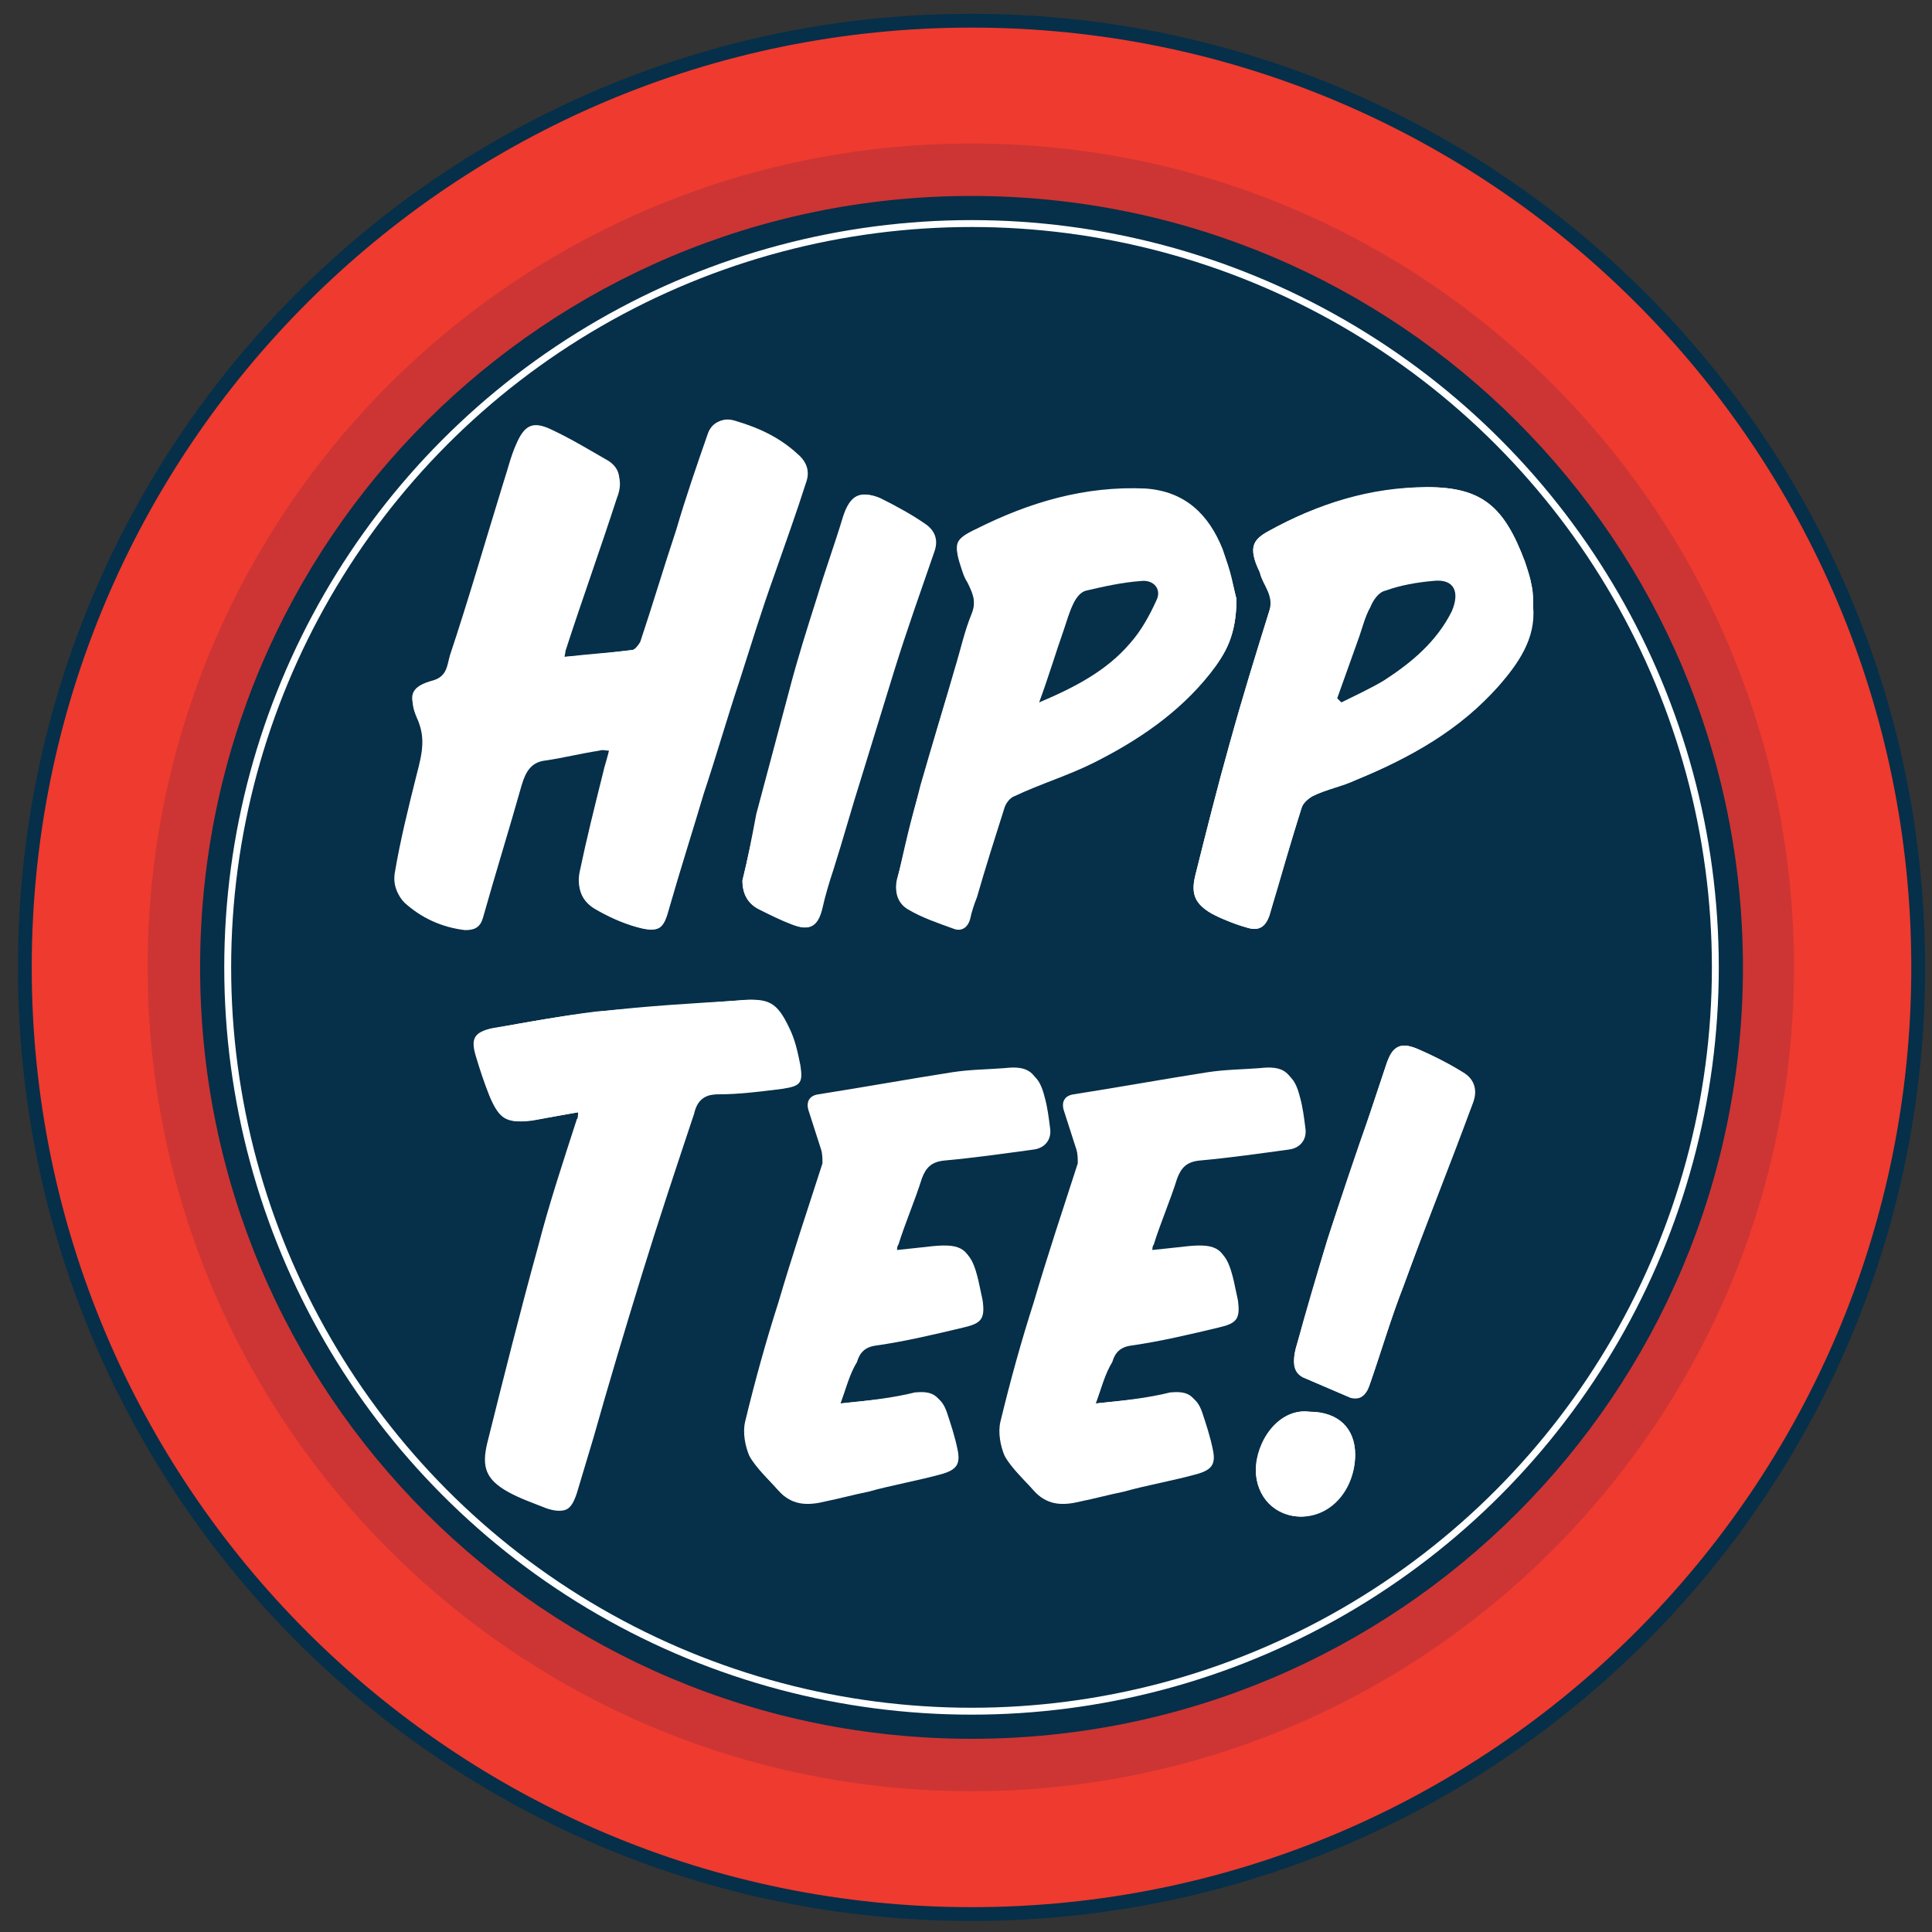 <?xml version="1.0" encoding="utf-8"?>
<!-- Generator: Adobe Illustrator 19.2.0, SVG Export Plug-In . SVG Version: 6.00 Build 0)  -->
<svg version="1.1" id="Layer_1" xmlns="http://www.w3.org/2000/svg" xmlns:xlink="http://www.w3.org/1999/xlink" x="0px" y="0px"
	 viewBox="0 0 140 140" style="enable-background:new 0 0 140 140;" xml:space="preserve">
<rect x="0" y="0" width="140" height="140" fill="#333333" stroke="none"/>
<style type="text/css">
	.st0{fill:#062F49;}
	.st1{fill:none;stroke:#FFFFFF;stroke-width:0.5;stroke-miterlimit:10;}
	.st2{fill:#CC3533;}
	.st3{fill:#EF3A2F;}
	.st4{fill:#FFFFFF;}
</style>
<g>
	<g>
		<circle class="st0" cx="70.4" cy="70.1" r="51.3"/>
		<circle class="st0" cx="70.4" cy="70.1" r="48.6"/>
		<path class="st0" d="M70.4,9.8c-33.3,0-60.3,27-60.3,60.3s27,60.3,60.3,60.3s60.3-27,60.3-60.3S103.6,9.8,70.4,9.8z M70.4,120.4
			c-27.8,0-50.3-22.5-50.3-50.3s22.5-50.3,50.3-50.3s50.3,22.5,50.3,50.3S98.1,120.4,70.4,120.4z"/>
		<path class="st0" d="M70.4,5.6C34.7,5.6,5.8,34.5,5.8,70.1s28.9,64.5,64.5,64.5s64.5-28.9,64.5-64.5S106,5.6,70.4,5.6z M70.4,124
			c-29.7,0-53.9-24.1-53.9-53.9s24.1-53.9,53.9-53.9s53.9,24.1,53.9,53.9S100.1,124,70.4,124z"/>
		<path class="st0" d="M70.4,1C32.2,1,1.3,31.9,1.3,70.1s30.9,69.1,69.1,69.1s69.1-30.9,69.1-69.1S108.5,1,70.4,1z M70.4,127.8
			c-31.9,0-57.7-25.8-57.7-57.7s25.8-57.7,57.7-57.7S128,38.2,128,70.1S102.2,127.8,70.4,127.8z"/>
	</g>
	<g>
		<circle class="st0" cx="70.4" cy="70.1" r="57.2"/>
		<circle class="st1" cx="70.4" cy="70.1" r="53.9"/>
		<path class="st2" d="M70.4,3.1c-37,0-67,30-67,67s30,67,67,67s67-30,67-67S107.4,3.1,70.4,3.1z M70.4,126
			c-30.9,0-55.9-25-55.9-55.9s25-55.9,55.9-55.9s55.9,25,55.9,55.9S101.3,126,70.4,126z"/>
		<path class="st3" d="M70.4,2C32.8,2,2.3,32.5,2.3,70.1s30.5,68.1,68.1,68.1s68.1-30.5,68.1-68.1S108,2,70.4,2z M70.4,129.8
			c-32.9,0-59.7-26.7-59.7-59.7s26.7-59.7,59.7-59.7S130,37.2,130,70.1S103.3,129.8,70.4,129.8z"/>
	</g>
</g>
<g>
	<path class="st4" d="M15.9,70.2 M40.9,47.6c0.1-0.4,0.1-0.6,0.1-0.8c1.2-3.7,2.5-7.3,3.7-11c0.3-1,0.3-1.8-0.6-2.4
		c-1.4-0.8-2.7-1.6-4.2-2.3c-1.3-0.6-1.9-0.3-2.5,1.1c-0.4,0.9-0.6,1.8-0.9,2.7c-1.3,4.2-2.5,8.4-3.9,12.6c-0.2,0.7-0.2,1.5-1.2,1.8
		c-1.5,0.4-1.9,1-1.2,2.4c0.7,1.5,0.4,2.9,0,4.4c-0.6,2.4-1.2,4.8-1.6,7.2c-0.1,0.6,0.2,1.4,0.7,1.8c1.2,1.1,2.7,1.8,4.4,2
		c0.7,0.1,1.1-0.2,1.3-0.9c0.9-3.2,1.9-6.4,2.8-9.6c0.3-0.9,0.6-1.7,1.8-1.8c1.3-0.1,2.5-0.4,3.8-0.7c0.2,0,0.5,0,0.8,0
		C44,55,43.8,55.5,43.7,56c-0.6,2.4-1.2,4.8-1.7,7.2c-0.2,1,0.1,2,1,2.6c1,0.6,2.1,1.1,3.2,1.4c1.5,0.4,1.8,0.1,2.2-1.4
		c0.8-2.8,1.6-5.5,2.5-8.3c0.8-2.7,1.7-5.5,2.6-8.2c0.8-2.6,1.7-5.1,2.5-7.6c0.7-2.2,1.5-4.4,2.3-6.7c0.3-0.8,0.1-1.5-0.6-2.1
		c-1.3-1.1-2.9-1.9-4.5-2.4c-0.9-0.2-1.6,0.1-1.9,0.9c-0.8,2.3-1.6,4.6-2.3,7c-0.9,2.7-1.7,5.4-2.6,8.1c-0.1,0.2-0.4,0.6-0.6,0.6
		C44.2,47.3,42.6,47.5,40.9,47.6z M111.1,44c0-0.5,0-1-0.1-1.5c-0.1-0.6-0.3-1.2-0.5-1.8c-1.5-4-3.1-5.4-7.1-5.4
		c-4.1,0-7.9,1.2-11.5,3.2c-1.1,0.6-1.3,1.1-0.9,2.3c0.1,0.2,0.2,0.4,0.3,0.7c0.2,0.9,1,1.6,0.7,2.7c-1,3.2-2,6.4-2.9,9.7
		c-0.9,3.2-1.7,6.4-2.5,9.6c-0.3,1.3,0,2,1.2,2.7c0.8,0.4,1.7,0.8,2.5,1c0.9,0.3,1.4,0,1.7-0.9c0.8-2.6,1.5-5.2,2.3-7.7
		c0.1-0.4,0.5-0.7,0.8-0.9c1-0.5,2.2-0.7,3.2-1.2c3.9-1.6,7.5-3.7,10.3-6.8C110,48.1,111.3,46.3,111.1,44z M89.6,43.4
		c-0.2-0.7-0.5-2.2-1-3.6c-1-2.5-2.7-4.2-5.6-4.4c-4.4-0.2-8.4,1-12.2,2.9c-1.7,0.8-1.7,1.1-1.1,2.8c0.1,0.3,0.3,0.6,0.4,0.9
		c0.4,0.8,0.7,1.5,0.3,2.5c-0.5,1.2-0.8,2.6-1.2,3.9c-0.8,2.8-1.7,5.7-2.5,8.5c-0.6,2.3-1.1,4.6-1.7,6.8c-0.2,0.8,0.1,1.6,0.8,2
		c1,0.6,2.2,1,3.3,1.4c0.5,0.2,1-0.1,1.2-0.7c0.1-0.5,0.3-1.1,0.5-1.6c0.7-2.2,1.3-4.4,2-6.5c0.1-0.3,0.4-0.6,0.7-0.8
		c1.9-0.8,3.9-1.4,5.7-2.4c3.3-1.6,6.3-3.6,8.5-6.5C88.8,47.5,89.6,46,89.6,43.4z M41.9,80.6c0,0.2,0,0.4-0.1,0.5
		c-1,3.1-2,6.1-2.8,9.2c-1.3,4.7-2.5,9.5-3.7,14.3c-0.4,1.7-0.1,2.6,1.5,3.5c0.9,0.5,1.8,0.8,2.8,1.2c1.2,0.4,1.6,0.1,2-1.1
		c0.4-1.3,0.8-2.7,1.2-4c1.2-3.9,2.3-7.9,3.5-11.8c1.2-3.9,2.6-7.8,3.8-11.7c0.3-0.9,0.7-1.4,1.7-1.4c1.6-0.1,3.2-0.3,4.7-0.4
		c1.3-0.2,1.5-0.3,1.3-1.7c-0.1-0.9-0.4-1.8-0.8-2.7c-0.9-1.9-1.5-2.2-3.6-2c-3.4,0.3-6.8,0.5-10.2,0.8c-2.5,0.3-5,0.8-7.5,1.2
		c-1.4,0.3-1.6,0.8-1.2,2.1c0.3,1,0.6,1.9,1,2.9c0.7,1.6,1.2,1.9,2.9,1.7C39.7,81,40.7,80.8,41.9,80.6z M60.9,101.7
		c0.4-1.1,0.7-2.2,1-3.2c0.2-0.7,0.6-1.1,1.4-1.2c2.1-0.3,4.2-0.8,6.3-1.3c1.4-0.3,1.6-0.6,1.4-2c-0.1-0.5-0.2-0.9-0.3-1.4
		c-0.4-2.1-1-2.5-3.1-2.3c-0.9,0.1-1.8,0.2-2.8,0.3c0.1-0.3,0.1-0.4,0.1-0.6c0.6-1.6,1.2-3.2,1.7-4.8c0.3-0.9,0.7-1.2,1.6-1.3
		c2.2-0.2,4.3-0.5,6.5-0.8c0.8-0.1,1.3-0.6,1.2-1.5c-0.1-0.8-0.2-1.5-0.4-2.3c-0.4-1.6-1-2.1-2.7-1.9c-1.3,0.1-2.5,0.1-3.8,0.3
		c-3.2,0.5-6.5,1.1-9.7,1.6c-0.7,0.1-0.9,0.6-0.7,1.2c0.3,0.9,0.6,1.9,0.9,2.8c0.1,0.3,0.1,0.7,0.1,1c-1.1,3.4-2.2,6.7-3.2,10.1
		c-0.9,2.8-1.7,5.7-2.4,8.6c-0.2,0.8,0,1.8,0.3,2.5c0.5,0.9,1.4,1.7,2.1,2.5c0.9,1,2,1,3.2,0.6c1-0.3,2-0.5,3.1-0.7
		c1.8-0.4,3.6-0.8,5.4-1.3c1-0.3,1.3-0.6,1.1-1.7c-0.2-0.9-0.4-1.9-0.8-2.8c-0.4-1.1-1-1.3-2.1-1.2
		C64.7,101.3,62.9,101.5,60.9,101.7z M79.4,101.7c0.4-1.1,0.7-2.2,1-3.2c0.2-0.7,0.6-1.1,1.4-1.2c2.1-0.3,4.2-0.8,6.3-1.3
		c1.4-0.3,1.6-0.6,1.4-2c-0.1-0.5-0.2-0.9-0.3-1.4c-0.4-2.1-1-2.5-3.1-2.3c-0.9,0.1-1.8,0.2-2.8,0.3c0.1-0.3,0.1-0.4,0.1-0.6
		c0.6-1.6,1.2-3.2,1.7-4.8c0.3-0.9,0.7-1.2,1.6-1.3c2.2-0.2,4.3-0.5,6.5-0.8c0.8-0.1,1.3-0.6,1.2-1.5c-0.1-0.8-0.2-1.5-0.4-2.3
		c-0.4-1.6-1-2.1-2.7-1.9c-1.3,0.1-2.5,0.1-3.8,0.3c-3.2,0.5-6.5,1.1-9.7,1.6c-0.7,0.1-0.9,0.6-0.7,1.2c0.3,0.9,0.6,1.9,0.9,2.8
		c0.1,0.3,0.1,0.7,0.1,1c-1.1,3.4-2.2,6.7-3.2,10.1c-0.9,2.8-1.7,5.7-2.4,8.6c-0.2,0.8,0,1.8,0.3,2.5c0.5,0.9,1.4,1.7,2.1,2.5
		c0.9,1,2,1,3.2,0.6c1-0.3,2-0.5,3.1-0.7c1.8-0.4,3.6-0.8,5.4-1.3c1-0.3,1.3-0.6,1.1-1.7c-0.2-0.9-0.4-1.9-0.8-2.8
		c-0.4-1.1-1-1.3-2.1-1.2C83.2,101.3,81.4,101.5,79.4,101.7z M53.8,63.8c0,1,0.4,1.7,1.2,2.1c0.8,0.4,1.6,0.8,2.4,1.1
		c1.3,0.5,1.8,0.1,2.1-1.2c0.2-1,0.5-1.9,0.8-2.8c0.7-2.2,1.3-4.4,2-6.6c0.8-2.6,1.6-5.2,2.4-7.8c0.9-2.9,2-5.7,2.9-8.6
		c0.3-0.8,0.1-1.5-0.6-2c-1.1-0.7-2.2-1.4-3.3-1.9c-1.4-0.6-2.1-0.2-2.6,1.3c-0.6,2-1.3,3.9-1.9,5.9c-0.7,2.2-1.4,4.4-2,6.7
		c-0.8,3-1.6,6-2.4,9C54.5,60.6,54.2,62.2,53.8,63.8z M97.9,101.3c0.9,0.2,1.1-0.4,1.4-1.1c0.8-2.3,1.5-4.7,2.4-7
		c1.6-4.4,3.4-8.8,5-13.2c0.4-0.9,0.2-1.8-0.7-2.3c-1.1-0.7-2.2-1.2-3.3-1.7c-1.2-0.5-1.8-0.2-2.2,1c-0.4,1.2-0.8,2.4-1.2,3.6
		c-1,3.1-2.1,6.1-3.1,9.2c-0.8,2.6-1.6,5.3-2.3,7.9c-0.2,0.8-0.3,1.7,0.5,2.1 M94.9,102.3c-2.2-0.3-3.8,2.2-3.9,4.2
		c0,1.9,1.4,3.4,3.3,3.4c2.2,0,3.9-2,3.9-4.5C98.2,103.5,96.9,102.3,94.9,102.3z"/>
	<path class="st4" d="M40.9,47.6c1.7-0.2,3.3-0.3,5-0.5c0.2,0,0.5-0.4,0.6-0.6c0.9-2.7,1.7-5.4,2.6-8.1c0.7-2.3,1.5-4.6,2.3-7
		c0.3-0.8,1-1.2,1.9-0.9c1.7,0.5,3.2,1.2,4.5,2.4c0.7,0.6,0.9,1.3,0.6,2.1c-0.7,2.2-1.5,4.4-2.3,6.7c-0.9,2.5-1.7,5.1-2.5,7.6
		c-0.9,2.7-1.7,5.5-2.6,8.2c-0.8,2.7-1.7,5.5-2.5,8.3c-0.4,1.5-0.7,1.8-2.2,1.4c-1.1-0.3-2.2-0.8-3.2-1.4c-1-0.5-1.3-1.5-1-2.6
		c0.5-2.4,1.1-4.8,1.7-7.2c0.1-0.5,0.3-1,0.4-1.6c-0.3,0-0.5-0.1-0.8,0c-1.3,0.2-2.5,0.5-3.8,0.7c-1.1,0.1-1.5,0.8-1.8,1.8
		c-0.9,3.2-1.9,6.4-2.8,9.6c-0.2,0.7-0.6,0.9-1.3,0.9c-1.7-0.2-3.2-0.9-4.4-2c-0.4-0.4-0.8-1.2-0.7-1.8c0.4-2.4,1-4.8,1.6-7.2
		c0.4-1.5,0.7-2.9,0-4.4c-0.6-1.4-0.3-2,1.2-2.4c1-0.3,0.9-1.2,1.2-1.8c1.3-4.2,2.6-8.4,3.9-12.6c0.3-0.9,0.6-1.8,0.9-2.7
		c0.5-1.3,1.2-1.6,2.5-1.1c1.4,0.7,2.8,1.5,4.2,2.3c0.9,0.5,1,1.4,0.6,2.4c-1.2,3.7-2.5,7.3-3.7,11C40.9,47.1,40.9,47.3,40.9,47.6z"
		/>
	<path class="st4" d="M111.1,44c0.1,2.3-1.1,4.1-2.5,5.7c-2.8,3.2-6.4,5.2-10.3,6.8c-1,0.4-2.2,0.7-3.2,1.2
		c-0.3,0.1-0.7,0.5-0.8,0.9c-0.8,2.6-1.6,5.1-2.3,7.7c-0.3,0.9-0.8,1.2-1.7,0.9c-0.9-0.3-1.8-0.6-2.5-1c-1.2-0.7-1.5-1.4-1.2-2.7
		c0.8-3.2,1.6-6.4,2.5-9.6c0.9-3.2,1.9-6.5,2.9-9.7c0.4-1.1-0.5-1.8-0.7-2.7c-0.1-0.2-0.2-0.4-0.3-0.7c-0.4-1.1-0.2-1.7,0.9-2.3
		c3.6-2,7.4-3.1,11.5-3.2c4,0,5.6,1.4,7.1,5.4c0.2,0.6,0.4,1.2,0.5,1.8C111.1,43,111.1,43.5,111.1,44z M96.9,50.6
		c0.1,0.1,0.2,0.1,0.2,0.2c1-0.5,2.1-1,3.1-1.6c2-1.3,3.9-2.8,4.9-5c0.7-1.4,0.3-2.4-1.4-2.2c-1.2,0.1-2.3,0.4-3.4,0.7
		c-0.5,0.2-0.8,0.7-1.1,1.2c-0.4,0.8-0.6,1.6-0.9,2.4C97.9,47.8,97.4,49.2,96.9,50.6z"/>
	<path class="st4" d="M89.6,43.4c0,2.6-0.8,4-1.9,5.4c-2.3,2.9-5.3,4.9-8.5,6.5c-1.8,0.9-3.8,1.5-5.7,2.4c-0.3,0.1-0.6,0.5-0.7,0.8
		c-0.7,2.2-1.4,4.4-2,6.5c-0.2,0.5-0.4,1.1-0.5,1.6c-0.2,0.7-0.7,0.9-1.2,0.7c-1.1-0.4-2.3-0.8-3.3-1.4c-0.7-0.4-1-1.2-0.8-2
		c0.5-2.3,1-4.6,1.7-6.8c0.8-2.9,1.6-5.7,2.5-8.5c0.4-1.3,0.7-2.6,1.2-3.9c0.4-1,0.1-1.7-0.3-2.5c-0.2-0.3-0.3-0.6-0.4-0.9
		c-0.6-1.8-0.5-2,1.1-2.8c3.8-1.9,7.9-3.1,12.2-2.9c2.9,0.2,4.6,1.9,5.6,4.4C89.2,41.2,89.4,42.7,89.6,43.4z M75.3,50.9
		c2.6-1,4.9-2.3,6.7-4.3c0.8-0.9,1.4-2,1.9-3.1c0.4-0.9-0.1-1.5-1.1-1.4c-1.3,0.1-2.7,0.4-4,0.7c-0.4,0.1-0.7,0.6-0.9,0.9
		c-0.3,0.6-0.5,1.3-0.7,1.9C76.5,47.3,75.9,49,75.3,50.9z"/>
	<path class="st4" d="M41.9,80.6c-1.2,0.2-2.2,0.4-3.3,0.6c-1.7,0.2-2.2,0-2.9-1.7c-0.4-0.9-0.8-1.9-1-2.9c-0.4-1.4-0.2-1.9,1.2-2.1
		c2.5-0.5,5-0.9,7.5-1.2c3.4-0.4,6.8-0.6,10.2-0.8c2.1-0.2,2.7,0.1,3.6,2c0.4,0.8,0.6,1.7,0.8,2.7c0.2,1.3,0,1.5-1.3,1.7
		c-1.6,0.2-3.1,0.4-4.7,0.4c-1,0-1.5,0.5-1.7,1.4c-1.3,3.9-2.6,7.8-3.8,11.7c-1.2,3.9-2.4,7.9-3.5,11.8c-0.4,1.3-0.8,2.7-1.2,4
		c-0.4,1.2-0.8,1.5-2,1.1c-1-0.3-1.9-0.7-2.8-1.2c-1.6-0.8-1.9-1.8-1.5-3.5c1.2-4.8,2.4-9.5,3.7-14.3c0.8-3.1,1.9-6.1,2.8-9.2
		C41.8,81,41.9,80.8,41.9,80.6z"/>
	<path class="st4" d="M60.9,101.7c2-0.2,3.8-0.4,5.6-0.6c1.1-0.1,1.7,0.1,2.1,1.2c0.3,0.9,0.6,1.8,0.8,2.8c0.2,1-0.1,1.4-1.1,1.7
		c-1.8,0.5-3.6,0.8-5.4,1.3c-1,0.2-2.1,0.5-3.1,0.7c-1.2,0.3-2.3,0.3-3.2-0.6c-0.7-0.8-1.6-1.6-2.1-2.5c-0.4-0.7-0.5-1.7-0.3-2.5
		c0.7-2.9,1.5-5.7,2.4-8.6c1-3.4,2.2-6.7,3.2-10.1c0.1-0.3,0-0.7-0.1-1c-0.3-0.9-0.6-1.9-0.9-2.8c-0.2-0.6-0.1-1.1,0.7-1.2
		c3.2-0.5,6.5-1.1,9.7-1.6c1.3-0.2,2.5-0.2,3.8-0.3c1.7-0.1,2.3,0.3,2.7,1.9c0.2,0.7,0.3,1.5,0.4,2.3c0.1,0.8-0.4,1.4-1.2,1.5
		c-2.2,0.3-4.3,0.6-6.5,0.8c-0.9,0.1-1.3,0.5-1.6,1.3c-0.5,1.6-1.2,3.2-1.7,4.8c-0.1,0.1-0.1,0.3-0.1,0.6c1-0.1,1.9-0.2,2.8-0.3
		c2.1-0.2,2.6,0.2,3.1,2.3c0.1,0.5,0.2,0.9,0.3,1.4c0.2,1.4-0.1,1.7-1.4,2c-2.1,0.5-4.2,1-6.3,1.3c-0.8,0.1-1.2,0.5-1.4,1.2
		C61.6,99.5,61.3,100.6,60.9,101.7z"/>
	<path class="st4" d="M79.4,101.7c2-0.2,3.8-0.4,5.6-0.6c1.1-0.1,1.7,0.1,2.1,1.2c0.3,0.9,0.6,1.8,0.8,2.8c0.2,1-0.1,1.4-1.1,1.7
		c-1.8,0.5-3.6,0.8-5.4,1.3c-1,0.2-2.1,0.5-3.1,0.7c-1.2,0.3-2.3,0.3-3.2-0.6c-0.7-0.8-1.6-1.6-2.1-2.5c-0.4-0.7-0.5-1.7-0.3-2.5
		c0.7-2.9,1.5-5.7,2.4-8.6c1-3.4,2.2-6.7,3.2-10.1c0.1-0.3,0-0.7-0.1-1c-0.3-0.9-0.6-1.9-0.9-2.8c-0.2-0.6-0.1-1.1,0.7-1.2
		c3.2-0.5,6.5-1.1,9.7-1.6c1.3-0.2,2.5-0.2,3.8-0.3c1.7-0.1,2.3,0.3,2.7,1.9c0.2,0.7,0.3,1.5,0.4,2.3c0.1,0.8-0.4,1.4-1.2,1.5
		c-2.2,0.3-4.3,0.6-6.5,0.8c-0.9,0.1-1.3,0.5-1.6,1.3c-0.5,1.6-1.2,3.2-1.7,4.8c-0.1,0.1-0.1,0.3-0.1,0.6c1-0.1,1.9-0.2,2.8-0.3
		c2.1-0.2,2.6,0.2,3.1,2.3c0.1,0.5,0.2,0.9,0.3,1.4c0.2,1.4-0.1,1.7-1.4,2c-2.1,0.5-4.2,1-6.3,1.3c-0.8,0.1-1.2,0.5-1.4,1.2
		C80.1,99.5,79.8,100.6,79.4,101.7z"/>
	<path class="st4" d="M53.8,63.8c0.4-1.6,0.7-3.2,1.1-4.8c0.8-3,1.6-6,2.4-9c0.6-2.2,1.3-4.5,2-6.7c0.6-2,1.3-3.9,1.9-5.9
		c0.4-1.4,1.2-1.9,2.6-1.3c1.2,0.6,2.3,1.2,3.3,1.9c0.7,0.5,0.9,1.2,0.6,2c-1,2.9-2,5.7-2.9,8.6c-0.8,2.6-1.6,5.2-2.4,7.8
		c-0.7,2.2-1.3,4.4-2,6.6c-0.3,0.9-0.6,1.9-0.8,2.8c-0.3,1.3-0.9,1.7-2.1,1.2c-0.8-0.3-1.6-0.7-2.4-1.1
		C54.2,65.5,53.8,64.8,53.8,63.8z"/>
	<path class="st4" d="M94.4,99.8c-0.7-0.5-0.7-1.3-0.5-2.1c0.8-2.6,1.5-5.3,2.3-7.9c1-3.1,2-6.1,3.1-9.2c0.4-1.2,0.8-2.4,1.2-3.6
		c0.5-1.2,1-1.5,2.2-1c1.2,0.5,2.3,1.1,3.3,1.7c0.8,0.5,1,1.3,0.7,2.3c-1.7,4.4-3.4,8.8-5,13.2c-0.9,2.3-1.6,4.7-2.4,7
		c-0.2,0.7-0.5,1.2-1.4,1.1"/>
	<path class="st4" d="M94.9,102.3c2.1,0,3.3,1.2,3.3,3.1c0,2.4-1.8,4.4-3.9,4.5c-1.9,0-3.3-1.4-3.3-3.4
		C91,104.5,92.6,102,94.9,102.3z"/>
	<path class="st0" d="M96.9,50.6c0.5-1.4,1-2.8,1.5-4.2c0.3-0.8,0.5-1.7,0.9-2.4c0.2-0.5,0.6-1.1,1.1-1.2c1.1-0.4,2.3-0.6,3.4-0.7
		c1.6-0.2,2,0.8,1.4,2.2c-1.1,2.2-2.9,3.7-4.9,5c-1,0.6-2.1,1.1-3.1,1.6C97.1,50.8,97,50.7,96.9,50.6z"/>
	<path class="st0" d="M75.3,50.9c0.7-1.9,1.2-3.6,1.8-5.3c0.2-0.6,0.4-1.3,0.7-1.9c0.2-0.4,0.5-0.8,0.9-0.9c1.3-0.3,2.6-0.6,4-0.7
		c0.9-0.1,1.5,0.6,1.1,1.4c-0.5,1.1-1.1,2.2-1.9,3.1C80.2,48.6,77.9,49.8,75.3,50.9z"/>
</g>
</svg>
